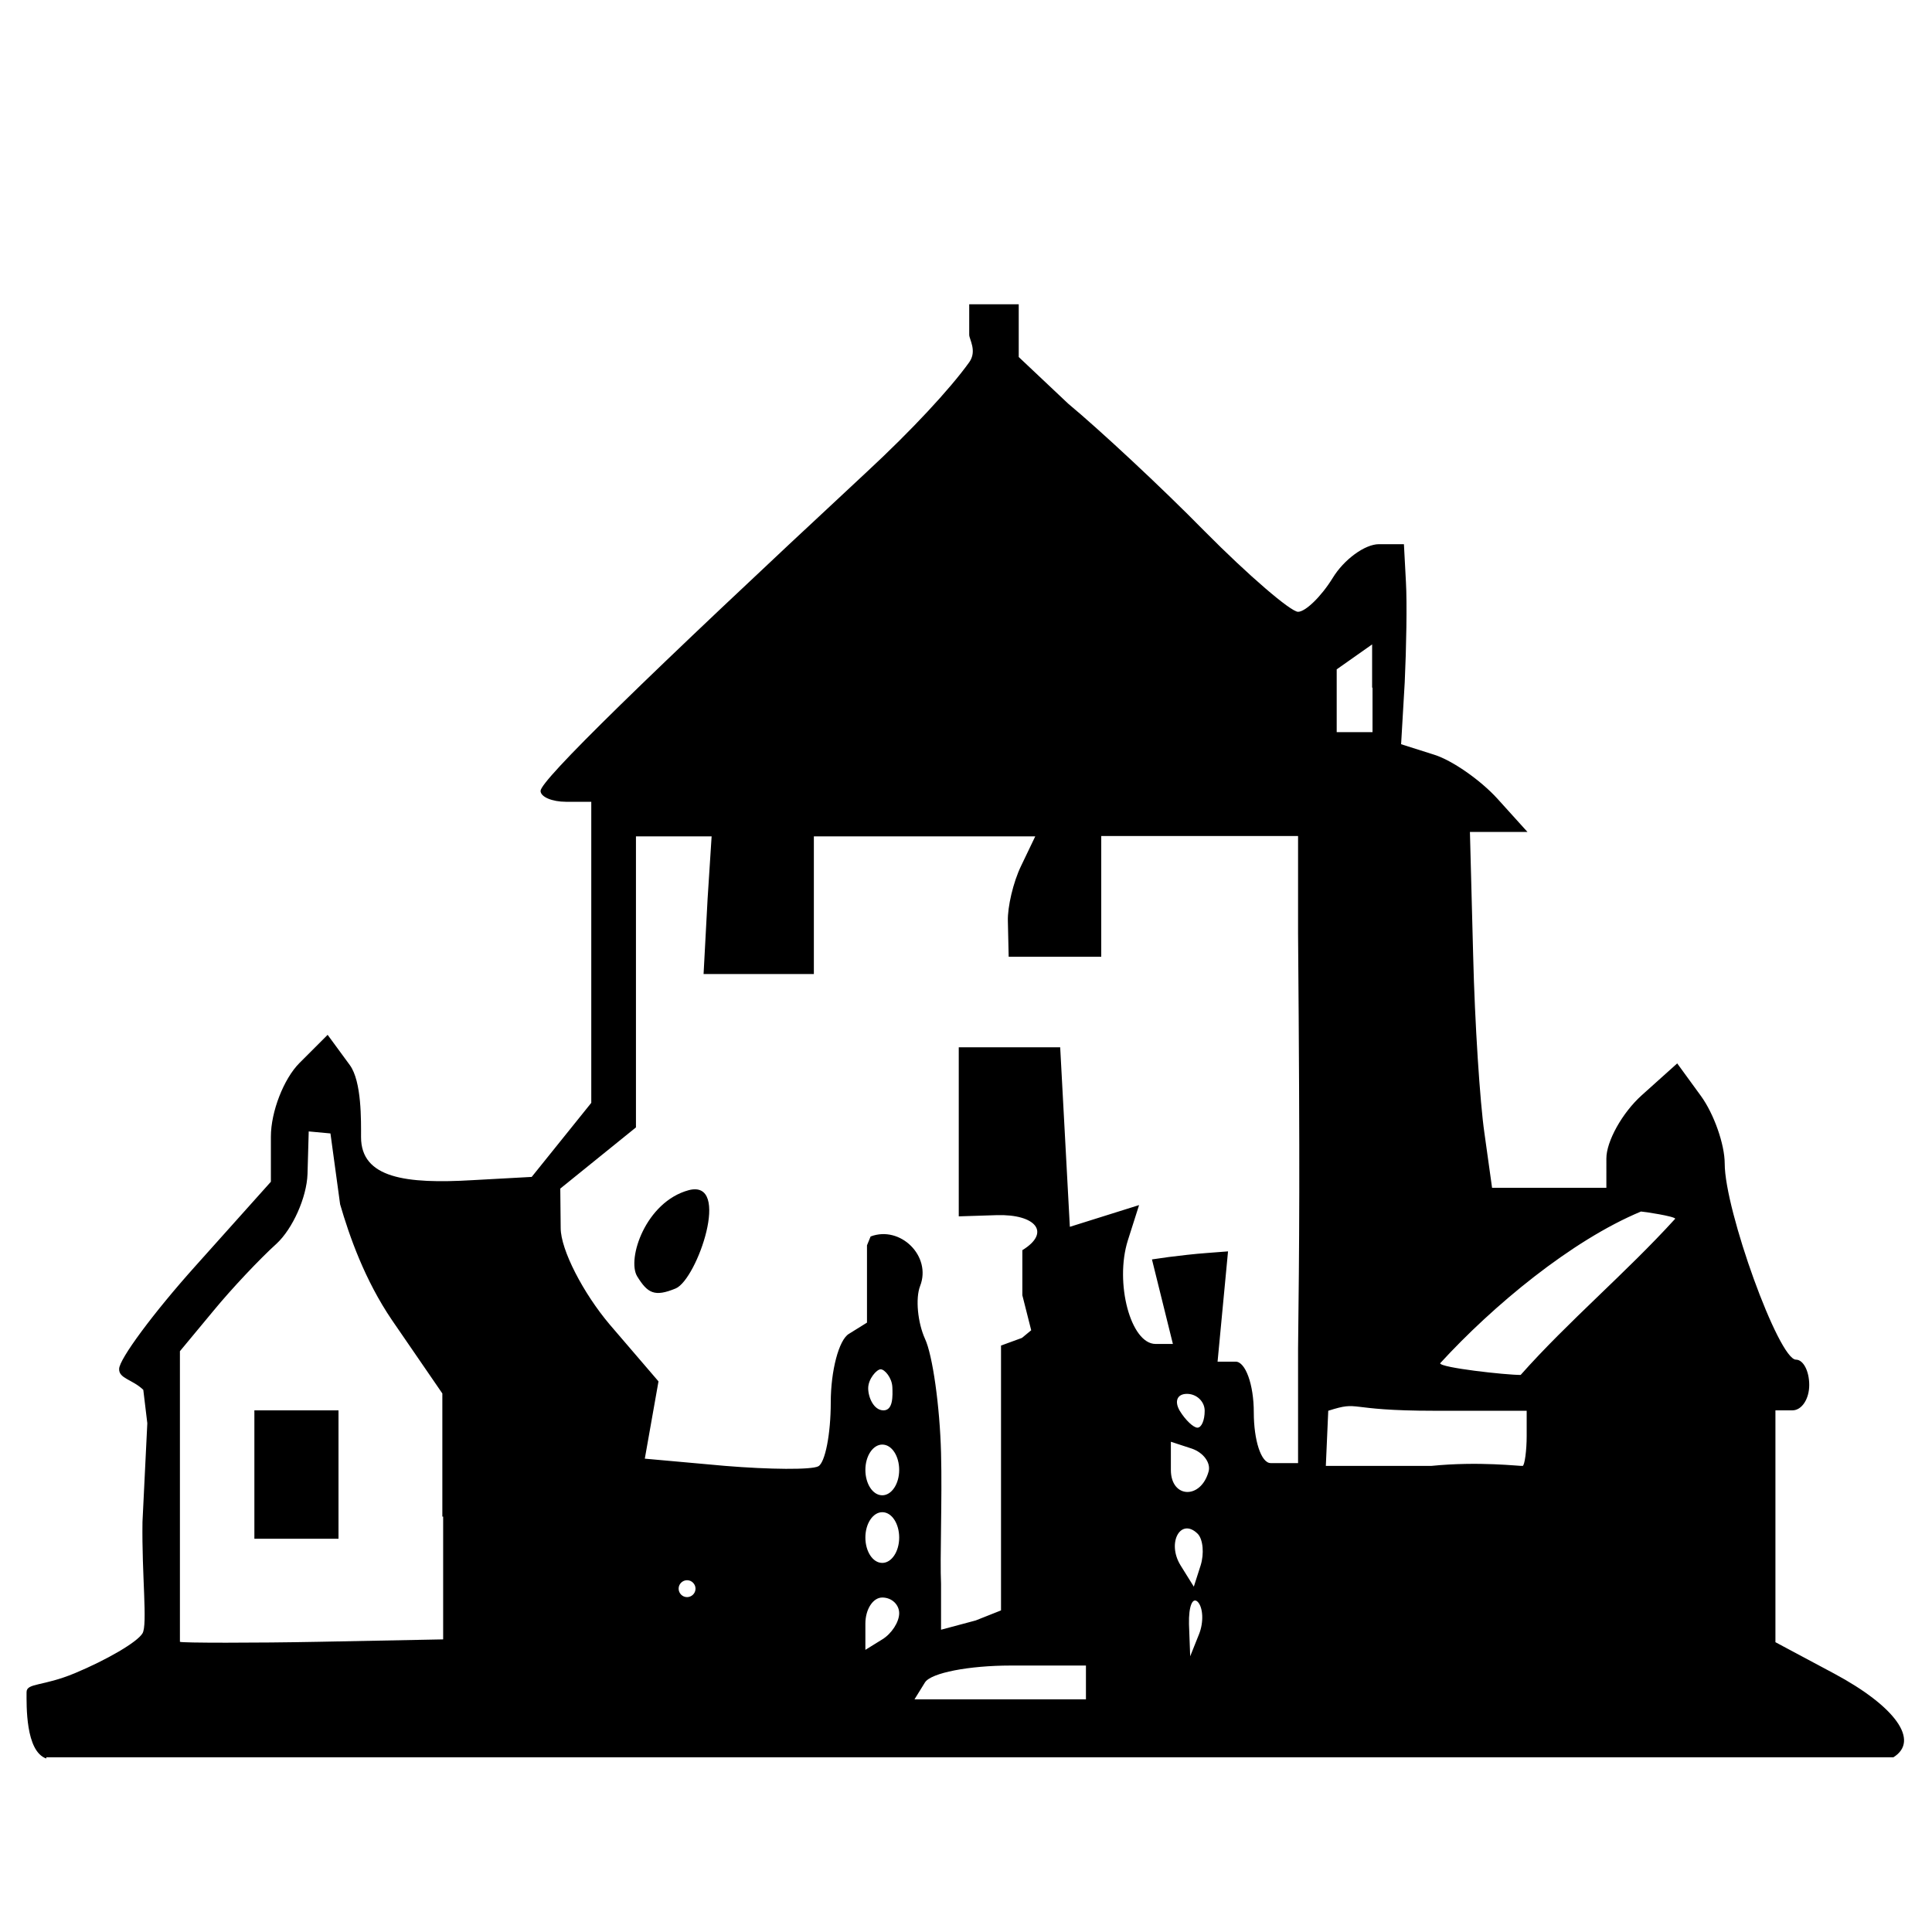 <?xml version="1.0" encoding="UTF-8" standalone="no"?>
<!-- Created with Inkscape (http://www.inkscape.org/) -->
<svg xmlns:dc="http://purl.org/dc/elements/1.1/" xmlns:cc="http://creativecommons.org/ns#" xmlns:rdf="http://www.w3.org/1999/02/22-rdf-syntax-ns#" xmlns:svg="http://www.w3.org/2000/svg" xmlns="http://www.w3.org/2000/svg" version="1.0" width="100%" height="100%" viewBox="0 0 48 48" id="svg3951">
<defs id="defs8" />
<path d="m 1.15,43.69 c -0.52,-0.18 -0.49,-1.33 -0.49,-1.65 0,-0.23 0.41,-0.14 1.20,-0.47 0.79,-0.33 1.55,-0.77 1.68,-0.99 0.13,-0.21 -0.02,-1.46 0,-2.77 L 3.66,35.36 3.56,34.53 C 3.29,34.27 2.95,34.25 2.96,34.01 c 0.00,-0.24 0.85,-1.39 1.89,-2.55 l 1.88,-2.10 0.00,-1.12 c 0.00,-0.62 0.32,-1.44 0.71,-1.83 l 0.70,-0.70 0.55,0.75 c 0.30,0.41 0.28,1.39 0.28,1.79 0,1.02 1.11,1.17 2.78,1.07 l 1.46,-0.08 0.74,-0.92 0.74,-0.92 v -3.74 -3.74 h -0.63 c -0.34,0 -0.63,-0.12 -0.63,-0.27 0,-0.26 2.55,-2.76 8.11,-7.93 1.09,-1.01 2.06,-2.05 2.54,-2.72 0.20,-0.28 0,-0.57 0,-0.68 V 7.56 h 1.23 v 0.62 0.69 l 1.23,1.16 c 0.77,0.64 2.30,2.06 3.39,3.17 1.09,1.10 2.14,2.00 2.32,2.00 0.18,0 0.57,-0.37 0.86,-0.84 0.28,-0.46 0.80,-0.84 1.15,-0.84 h 0.62 l 0.05,0.94 c 0.03,0.52 0.01,1.64 -0.03,2.49 l -0.09,1.54 0.82,0.26 c 0.45,0.14 1.15,0.63 1.57,1.09 l 0.75,0.83 h -0.72 -0.71 l 0.08,3.06 c 0.04,1.68 0.17,3.67 0.28,4.42 l 0.19,1.36 h 1.42 1.42 V 28.78 c 0,-0.42 0.39,-1.13 0.88,-1.57 l 0.88,-0.79 0.59,0.81 c 0.32,0.44 0.59,1.20 0.59,1.68 -0.00,1.16 1.34,4.87 1.77,4.87 0.18,0 0.33,0.28 0.33,0.63 0,0.34 -0.18,0.63 -0.42,0.63 h -0.42 v 2.88 2.88 l 1.46,0.78 c 1.53,0.82 2.13,1.67 1.47,2.08 H 1.15 z m 25.83,-1.89 v -0.42 h -1.87 c -1.03,0 -1.98,0.18 -2.13,0.42 l -0.26,0.42 h 2.13 2.13 V 41.79 z M 10.99,37.68 V 34.62 L 9.74,32.80 c -0.68,-1.00 -1.06,-2.09 -1.29,-2.88 l -0.24,-1.76 -0.54,-0.05 -0.03,1.06 c -0.02,0.58 -0.37,1.36 -0.77,1.73 -0.40,0.36 -1.11,1.11 -1.57,1.67 l -0.83,1.00 v 2.52 4.70 c 0.02,0.03 1.89,0.03 3.45,0 l 3.09,-0.06 v -3.05 z m -4.67,0.55 v -3.19 h 2.09 v 3.19 H 6.32 z M 22.34,40.08 c 0,-0.21 -0.18,-0.39 -0.42,-0.39 -0.23,0 -0.42,0.29 -0.42,0.65 v 0.65 l 0.42,-0.26 c 0.23,-0.14 0.42,-0.43 0.42,-0.65 z m 7.42,-0.28 c -0.13,-0.13 -0.23,0.10 -0.22,0.55 l 0.03,0.80 0.22,-0.55 c 0.12,-0.30 0.10,-0.66 -0.03,-0.80 z M 24.87,36.72 V 33.43 l 0.52,-0.19 0.23,-0.19 -0.22,-0.87 v -0.87 -0.25 c 0.72,-0.44 0.33,-0.90 -0.64,-0.87 l -0.94,0.03 v -2.10 -2.10 h 1.26 1.26 l 0.12,2.23 0.12,2.23 0.86,-0.27 0.86,-0.27 -0.28,0.88 c -0.33,1.05 0.07,2.57 0.69,2.57 h 0.43 l -0.26,-1.05 -0.26,-1.05 0.42,-0.06 c 0.23,-0.03 0.66,-0.08 0.95,-0.10 l 0.52,-0.04 -0.13,1.37 -0.13,1.37 h 0.45 c 0.24,0 0.45,0.56 0.45,1.26 0,0.69 0.18,1.26 0.42,1.26 h 0.68 v -2.84 c 0.03,-2.66 0.05,-4.22 0,-10.32 v -2.42 h -2.58 -2.31 v 1.50 1.50 h -1.15 -1.15 l -0.02,-0.89 c -0.01,-0.34 0.13,-0.96 0.33,-1.37 l 0.35,-0.73 h -2.75 -2.75 v 1.71 1.71 h -1.37 -1.37 l 0.10,-1.87 0.10,-1.55 h -0.94 -0.94 v 3.72 3.51 l -0.94,0.76 -0.94,0.76 0.01,0.98 c 0.00,0.54 0.56,1.62 1.22,2.40 l 1.21,1.41 -0.17,0.96 -0.17,0.96 2.00,0.18 c 1.10,0.09 2.14,0.10 2.31,0.01 0.17,-0.09 0.31,-0.80 0.31,-1.59 0,-0.78 0.20,-1.55 0.45,-1.70 l 0.45,-0.28 v -0.96 -0.96 l 0.09,-0.22 c 0.74,-0.28 1.52,0.49 1.23,1.23 -0.12,0.31 -0.06,0.91 0.12,1.31 0.19,0.40 0.37,1.68 0.40,2.84 0.03,1.15 -0.03,2.62 0,3.25 v 1.14 L 24.24,40.26 24.87,40.01 v -3.29 z m -9.04,-5.01 c -0.26,-0.43 0.21,-1.85 1.28,-2.14 1.07,-0.28 0.21,2.21 -0.32,2.44 -0.53,0.22 -0.70,0.12 -0.96,-0.30 z m 1.45,7.76 c 0,-0.11 -0.09,-0.21 -0.21,-0.21 -0.11,0 -0.21,0.09 -0.21,0.21 0,0.11 0.09,0.21 0.21,0.21 0.11,0 0.21,-0.09 0.21,-0.21 z m 12.48,-1.36 c -0.42,-0.42 -0.78,0.21 -0.43,0.78 l 0.33,0.53 0.17,-0.53 c 0.09,-0.29 0.06,-0.64 -0.07,-0.78 z m -7.42,0.09 c 0,-0.34 -0.18,-0.63 -0.42,-0.63 -0.23,0 -0.42,0.28 -0.42,0.63 0,0.34 0.18,0.63 0.42,0.63 0.23,0 0.42,-0.28 0.42,-0.63 z m 0,-1.68 c 0,-0.34 -0.18,-0.63 -0.42,-0.63 -0.23,0 -0.42,0.28 -0.42,0.63 0,0.34 0.18,0.63 0.42,0.63 0.23,0 0.42,-0.28 0.42,-0.63 z m 7.69,0.03 c 0.05,-0.21 -0.13,-0.46 -0.42,-0.56 l -0.52,-0.17 v 0.70 c 0,0.71 0.75,0.74 0.94,0.03 z M 37.83,36.42 c 0.05,-0.01 0.10,-0.39 0.10,-0.74 v -0.63 h -2.29 c -2.26,0 -1.82,-0.26 -2.64,0 l -0.06,1.37 h 2.62 c 1.19,-0.12 2.21,0.01 2.27,0 z m -7.90,-1.37 c 0,-0.23 -0.20,-0.42 -0.44,-0.42 -0.24,0 -0.32,0.18 -0.18,0.42 0.14,0.23 0.34,0.42 0.44,0.42 0.10,0 0.18,-0.18 0.18,-0.42 z m -7.76,-0.59 c -0.01,-0.23 -0.19,-0.44 -0.29,-0.44 -0.10,0 -0.31,0.24 -0.31,0.47 0,0.23 0.14,0.55 0.38,0.55 0.24,0 0.23,-0.35 0.22,-0.59 z m 19.45,-4.18 c 0.00,-0.06 -0.79,-0.18 -0.85,-0.18 -1.73,0.72 -3.68,2.34 -4.99,3.77 0,0.11 1.62,0.29 2.00,0.29 1.17,-1.32 2.62,-2.54 3.83,-3.87 z M 34.09,17.09 v -1.08 l -0.44,0.31 -0.44,0.31 v 0.91 0.65 h 0.89 v -1.11 z" />
</svg>

